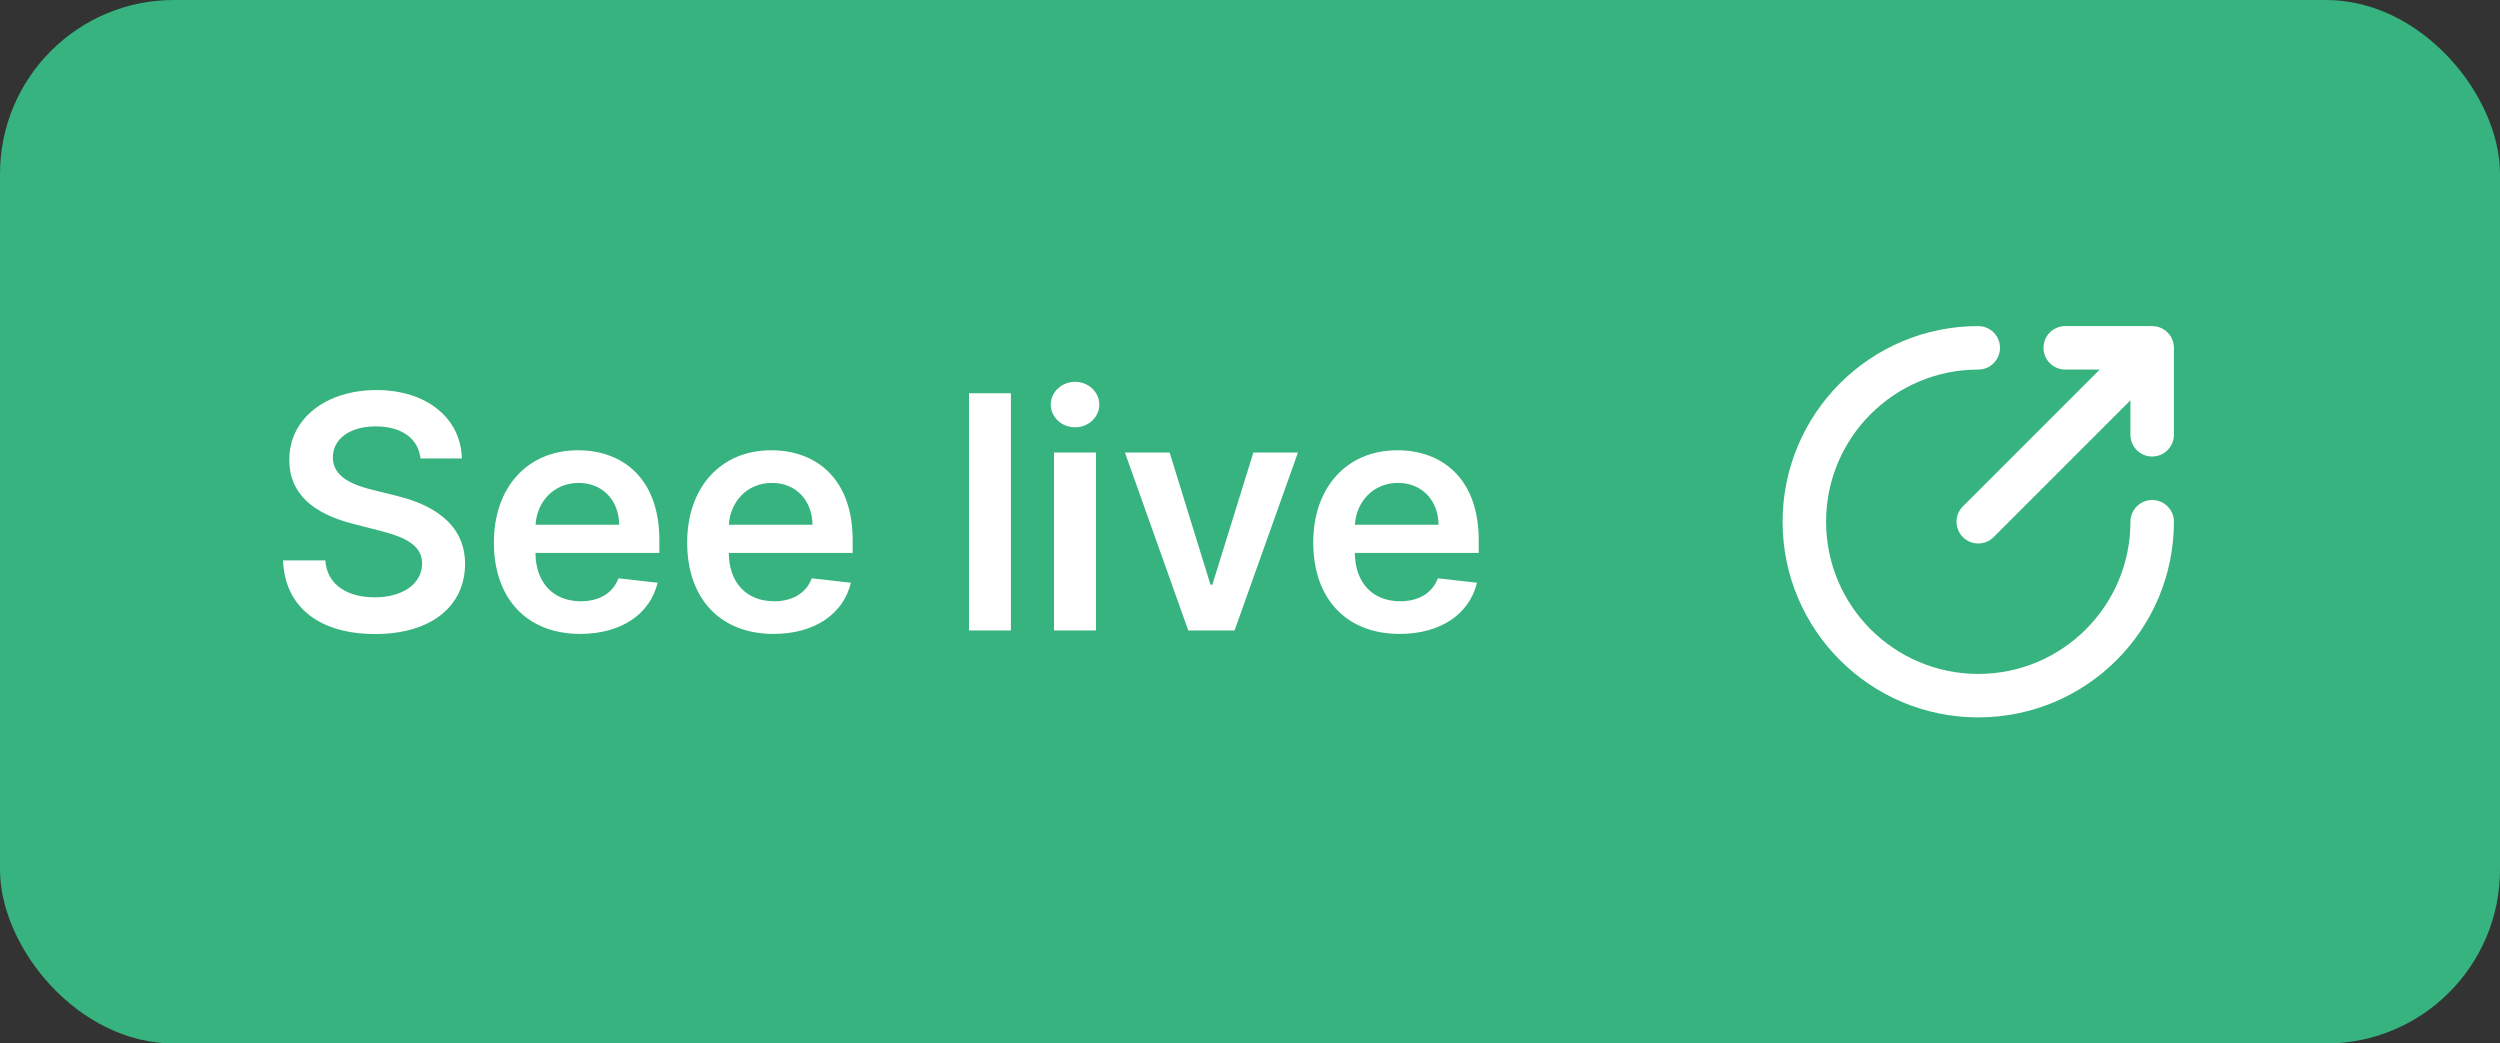 <svg width="115" height="48" viewBox="0 0 115 48" fill="none" xmlns="http://www.w3.org/2000/svg">
<rect x="0" y="0" width="115" height="48" fill="#333333" stroke="none"/>
<g clip-path="url(#clip0_34_3020)">
<rect width="115" height="48" rx="8" fill="#36B37E"/>
<path d="M19.343 21.09H21.245C21.207 19.247 19.636 17.942 17.314 17.942C15.023 17.942 13.303 19.231 13.308 21.159C13.308 22.725 14.421 23.625 16.216 24.089L17.457 24.408C18.634 24.707 19.412 25.074 19.418 25.921C19.412 26.853 18.528 27.477 17.239 27.477C16.003 27.477 15.044 26.923 14.964 25.777H13.02C13.1 27.945 14.714 29.165 17.255 29.165C19.87 29.165 21.388 27.86 21.394 25.937C21.388 24.046 19.828 23.183 18.187 22.794L17.164 22.539C16.27 22.326 15.3 21.947 15.311 21.037C15.316 20.216 16.051 19.614 17.287 19.614C18.464 19.614 19.242 20.163 19.343 21.09ZM26.692 29.16C28.599 29.16 29.91 28.228 30.251 26.805L28.45 26.603C28.189 27.296 27.55 27.658 26.719 27.658C25.473 27.658 24.647 26.837 24.631 25.436H30.331V24.845C30.331 21.974 28.605 20.712 26.591 20.712C24.248 20.712 22.719 22.432 22.719 24.957C22.719 27.524 24.226 29.16 26.692 29.16ZM24.636 24.137C24.695 23.093 25.467 22.214 26.618 22.214C27.726 22.214 28.472 23.023 28.482 24.137H24.636ZM35.584 29.16C37.491 29.16 38.801 28.228 39.142 26.805L37.342 26.603C37.081 27.296 36.442 27.658 35.611 27.658C34.364 27.658 33.539 26.837 33.523 25.436H39.222V24.845C39.222 21.974 37.496 20.712 35.483 20.712C33.139 20.712 31.61 22.432 31.61 24.957C31.61 27.524 33.118 29.16 35.584 29.16ZM33.528 24.137C33.587 23.093 34.359 22.214 35.51 22.214C36.617 22.214 37.363 23.023 37.374 24.137H33.528ZM46.502 18.091H44.574V29H46.502V18.091ZM48.485 29H50.414V20.818H48.485V29ZM49.455 19.657C50.067 19.657 50.568 19.188 50.568 18.613C50.568 18.032 50.067 17.564 49.455 17.564C48.837 17.564 48.336 18.032 48.336 18.613C48.336 19.188 48.837 19.657 49.455 19.657ZM59.705 20.818H57.654L55.768 26.896H55.683L53.803 20.818H51.747L54.66 29H56.791L59.705 20.818ZM64.383 29.16C66.29 29.16 67.6 28.228 67.941 26.805L66.141 26.603C65.88 27.296 65.24 27.658 64.41 27.658C63.163 27.658 62.337 26.837 62.322 25.436H68.021V24.845C68.021 21.974 66.295 20.712 64.282 20.712C61.938 20.712 60.409 22.432 60.409 24.957C60.409 27.524 61.917 29.16 64.383 29.16ZM62.327 24.137C62.385 23.093 63.158 22.214 64.308 22.214C65.416 22.214 66.162 23.023 66.173 24.137H62.327Z" fill="white"/>
<path fill-rule="evenodd" clip-rule="evenodd" d="M84 24C84 20.134 87.134 17 91 17C91.552 17 92 16.552 92 16C92 15.448 91.552 15 91 15C86.029 15 82 19.029 82 24C82 28.971 86.029 33 91 33C95.971 33 100 28.971 100 24C100 23.448 99.552 23 99 23C98.448 23 98 23.448 98 24C98 27.866 94.866 31 91 31C87.134 31 84 27.866 84 24ZM95 15C94.448 15 94 15.448 94 16C94 16.552 94.448 17 95 17H96.586L90.293 23.293C89.902 23.683 89.902 24.317 90.293 24.707C90.683 25.098 91.317 25.098 91.707 24.707L98 18.414V20C98 20.552 98.448 21 99 21C99.552 21 100 20.552 100 20V16C100 15.448 99.552 15 99 15H95Z" fill="white"/>
</g>
<defs>
<clipPath id="clip0_34_3020">
<rect width="115" height="48" fill="white"/>
</clipPath>
</defs>
</svg>
